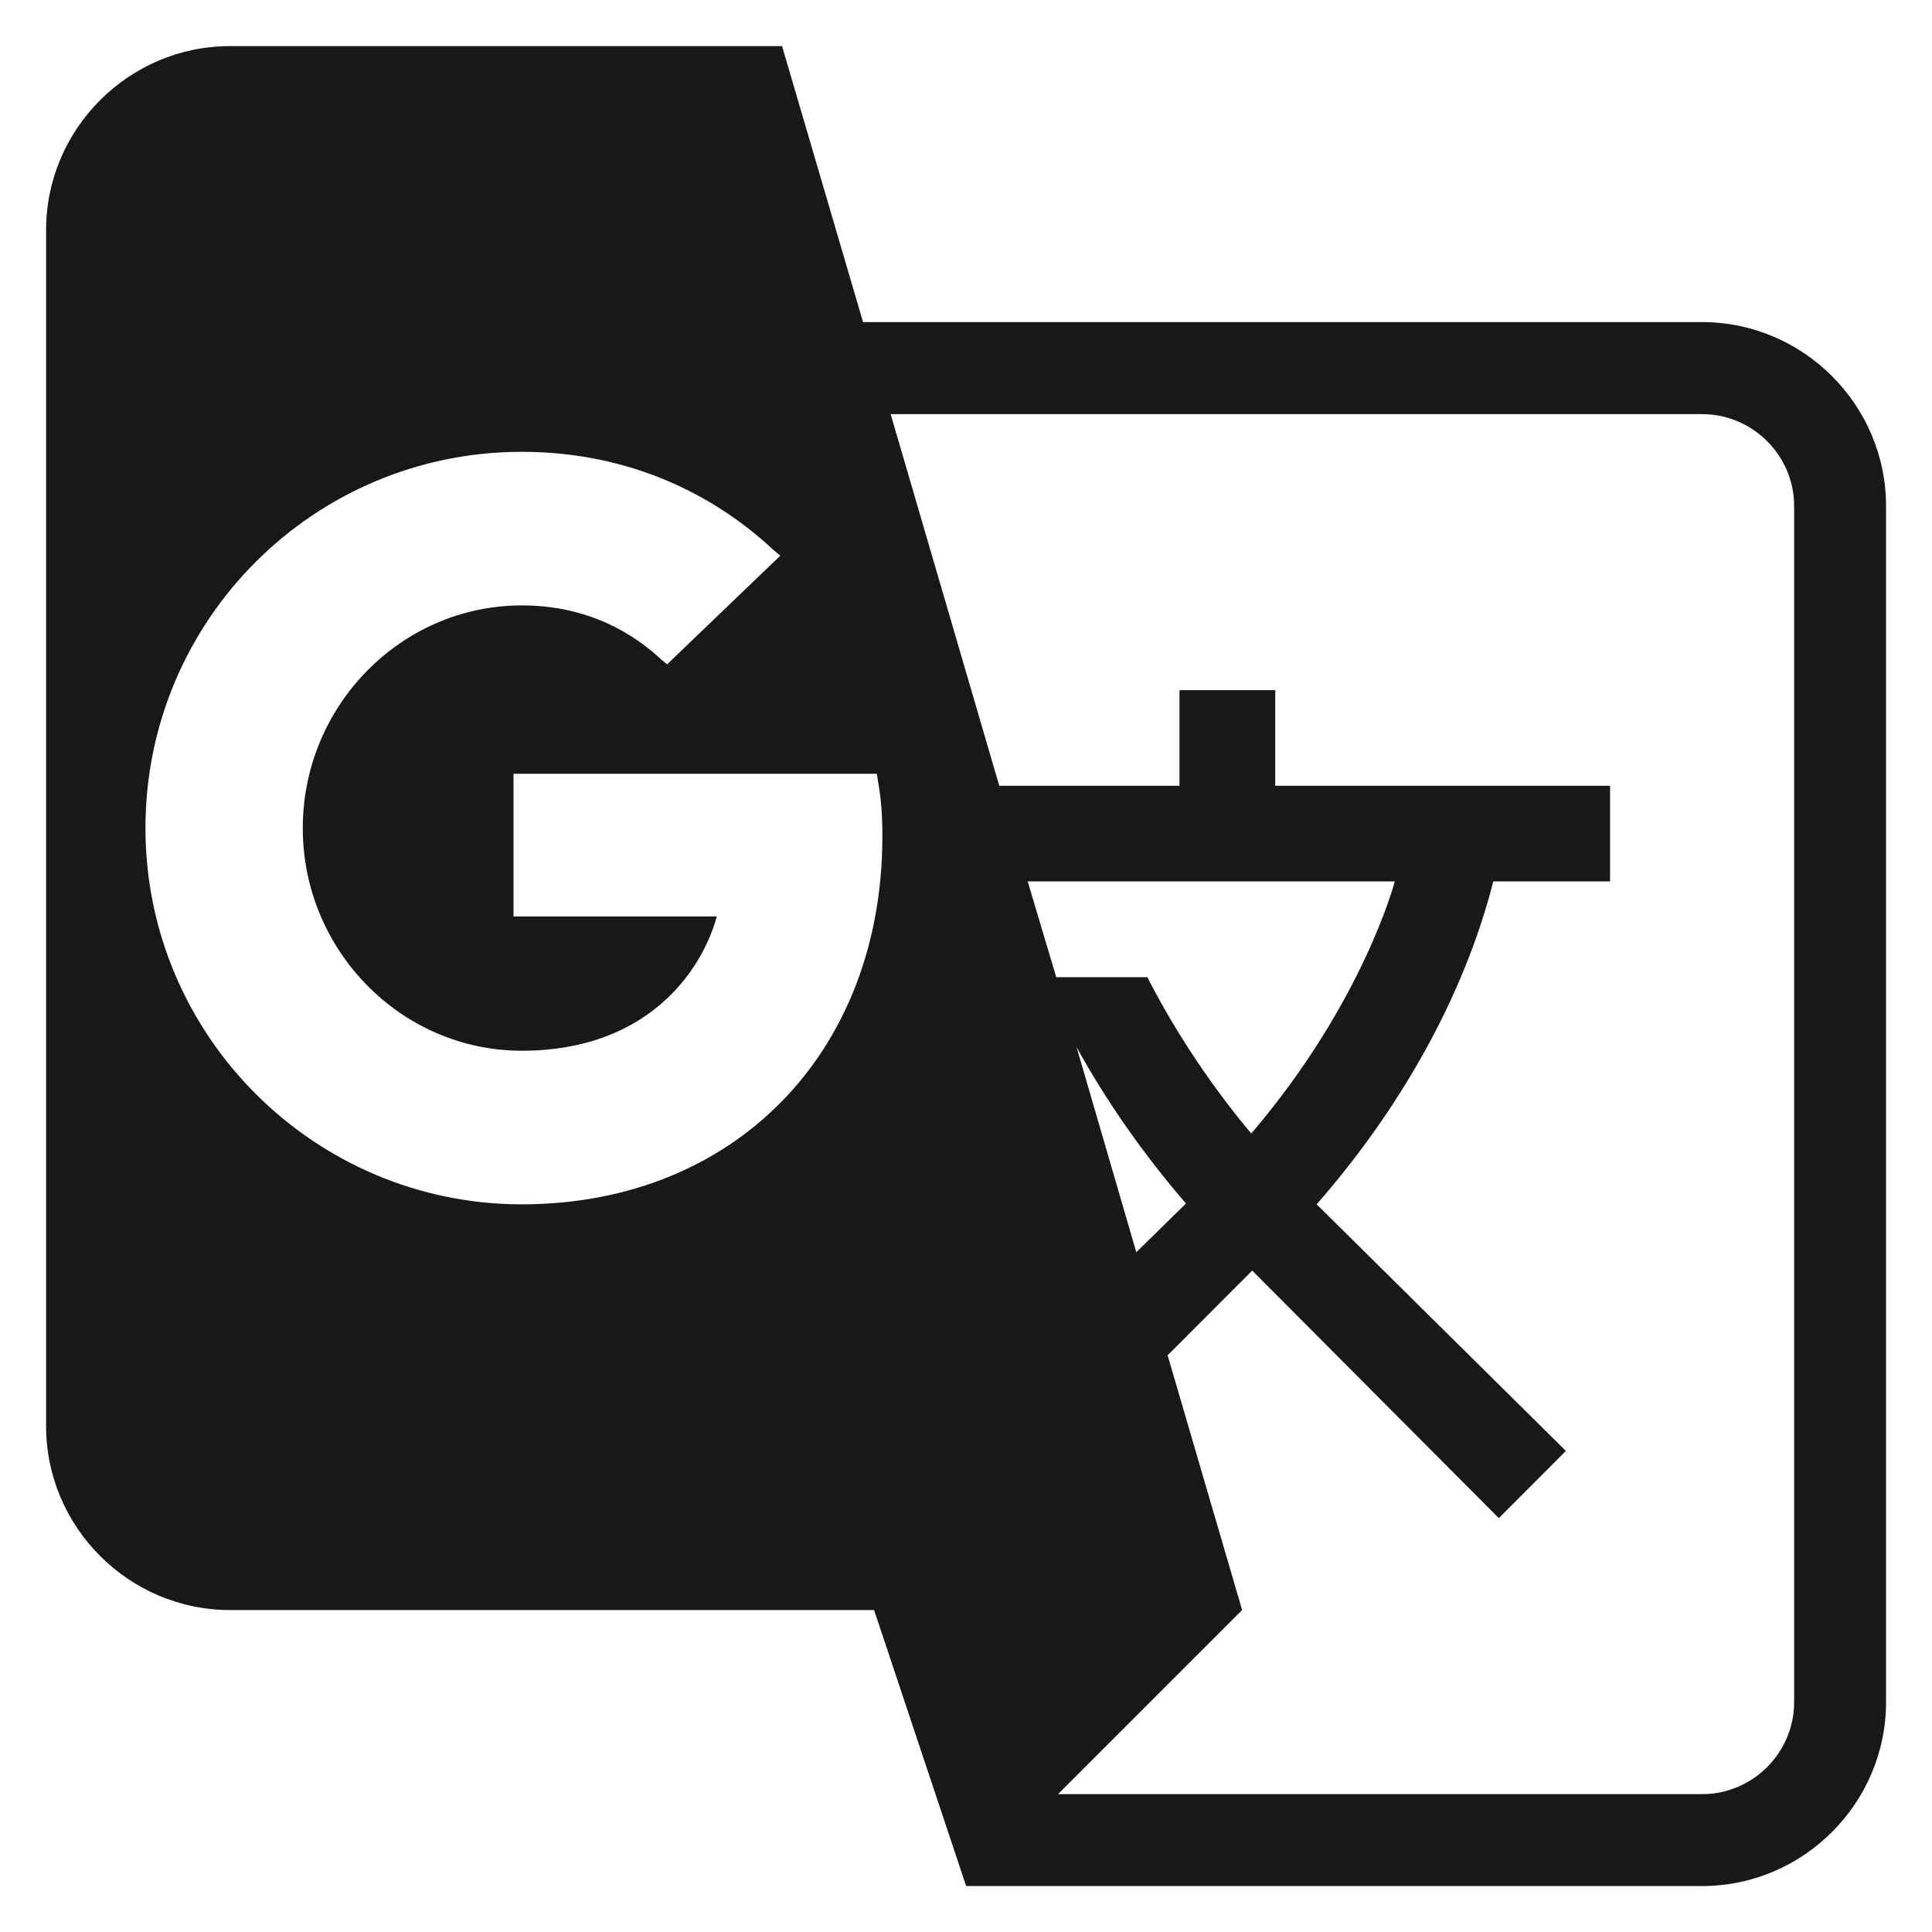 <svg width="14" height="14" viewBox="0 0 14 14" fill="none" xmlns="http://www.w3.org/2000/svg">
<path d="M12.334 2.334H6.254L5.667 0.334H1.667C0.934 0.334 0.334 0.934 0.334 1.667V10.334C0.334 11.067 0.934 11.667 1.667 11.667H6.334L7.001 13.667H12.334C13.067 13.667 13.667 13.067 13.667 12.334V3.667C13.667 2.934 13.067 2.334 12.334 2.334ZM3.781 8.727C2.281 8.727 1.054 7.507 1.054 6.001C1.054 4.494 2.274 3.274 3.781 3.274C4.474 3.274 5.107 3.521 5.607 3.987L5.654 4.027L4.834 4.814L4.794 4.781C4.601 4.601 4.274 4.387 3.781 4.387C2.907 4.387 2.194 5.114 2.194 6.001C2.194 6.887 2.907 7.614 3.781 7.614C4.694 7.614 5.087 7.034 5.194 6.641H3.721V5.607H6.354L6.361 5.654C6.387 5.794 6.394 5.921 6.394 6.061C6.394 7.627 5.321 8.727 3.781 8.727ZM7.801 7.587C8.021 7.987 8.294 8.374 8.594 8.721L8.234 9.074L7.801 7.587ZM8.314 7.081H7.654L7.447 6.387H10.107C10.107 6.387 9.881 7.261 9.067 8.214C8.721 7.801 8.474 7.394 8.314 7.081ZM13.001 12.334C13.001 12.701 12.701 13.001 12.334 13.001H7.667L9.001 11.667L8.461 9.821L9.074 9.207L10.861 11.001L11.347 10.514L9.541 8.727C10.141 8.041 10.607 7.227 10.821 6.387H11.667V5.694H9.241V5.001H8.547V5.694H7.241L6.454 3.001H12.334C12.701 3.001 13.001 3.301 13.001 3.667V12.334Z" fill="#181818"/>
</svg>
